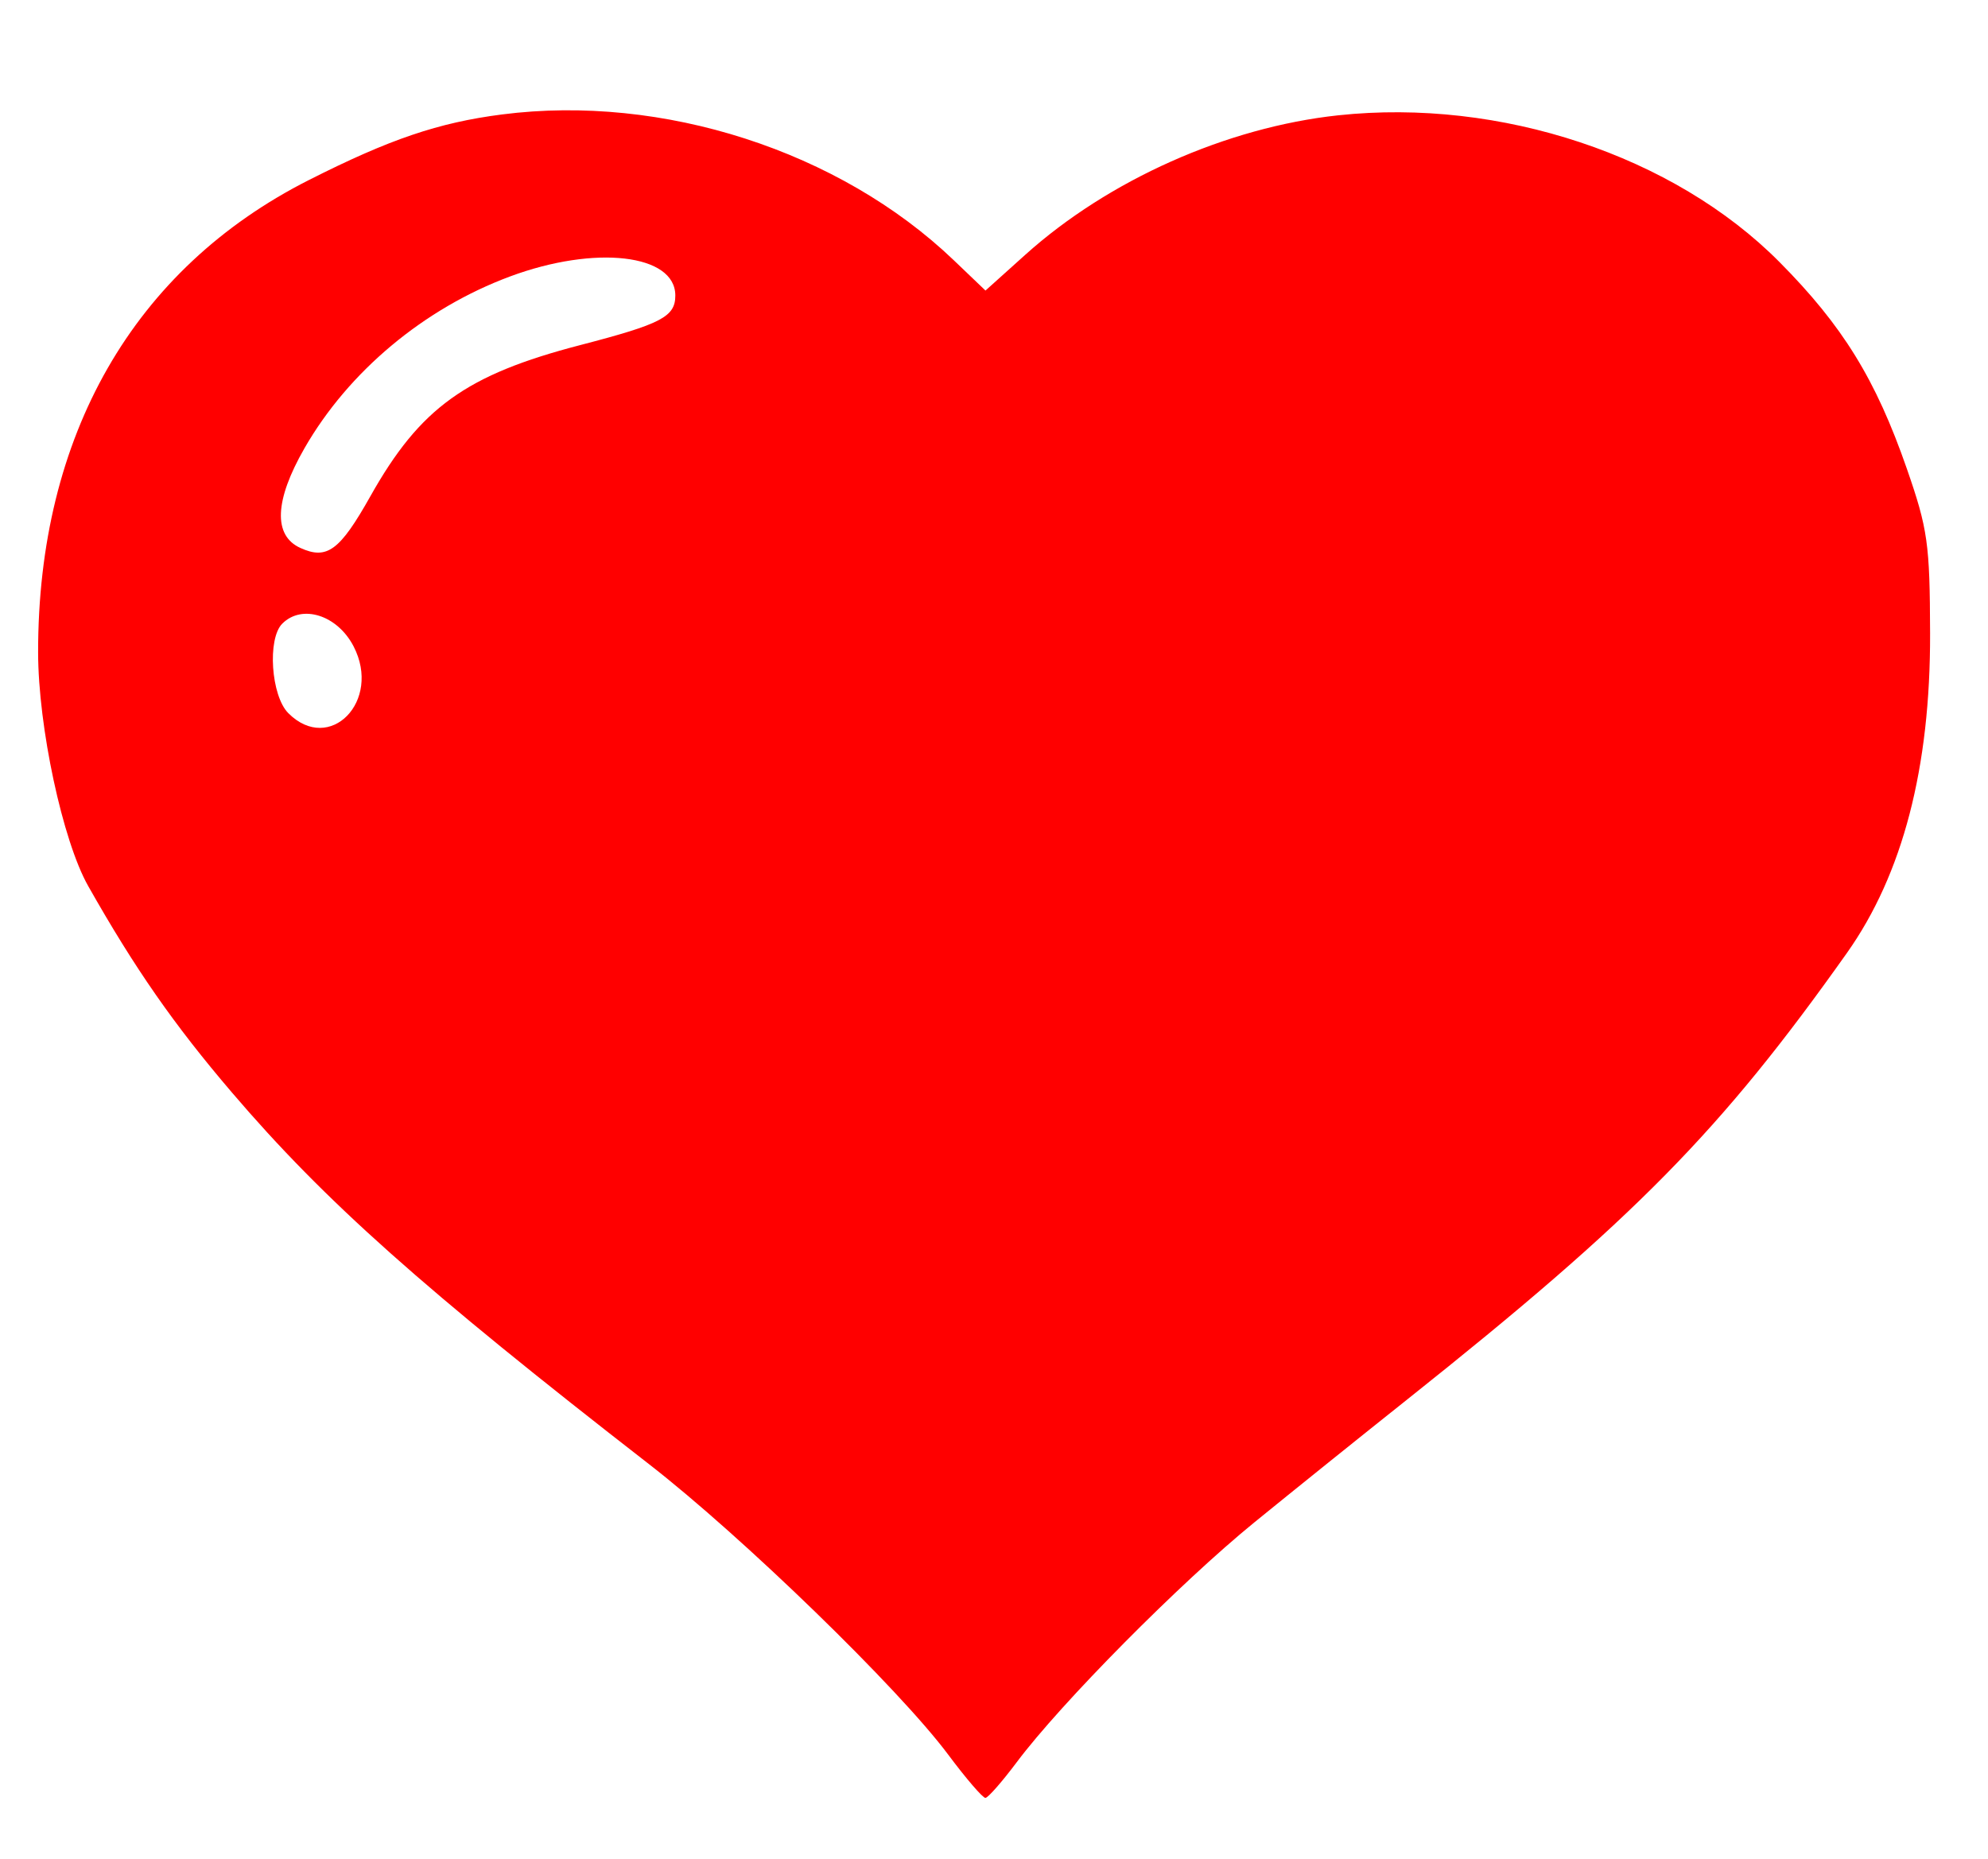 <svg xmlns="http://www.w3.org/2000/svg" width="262" height="245" viewBox="0 0 262 245" version="1.1">
	<path d="M 66.161 15.085 C 57.783 16.160, 51.352 18.344, 40.716 23.725 C 17.599 35.420, 4.992 57.415, 5.023 86 C 5.034 95.802, 8.255 110.831, 11.620 116.778 C 17.785 127.672, 22.914 135.040, 30.570 144 C 42.788 158.301, 55.705 169.811, 85.558 193 C 97.879 202.571, 118.477 222.572, 124.951 231.250 C 127.310 234.412, 129.524 236.986, 129.870 236.969 C 130.217 236.952, 132.075 234.833, 134 232.261 C 139.832 224.468, 155.525 208.624, 165.289 200.673 C 170.355 196.548, 179.450 189.234, 185.500 184.421 C 215.447 160.594, 226.763 149.101, 243.408 125.604 C 250.759 115.227, 254.414 101.186, 254.368 83.500 C 254.338 71.658, 254.065 69.723, 251.302 61.770 C 247.214 50.006, 242.849 42.925, 234.500 34.519 C 220.589 20.511, 197.721 12.911, 176.372 15.198 C 161.674 16.773, 146.089 23.720, 135.111 33.590 L 129.877 38.296 125.689 34.290 C 110.632 19.888, 87.323 12.368, 66.161 15.085 M 67.227 36.435 C 55.879 40.650, 45.923 48.972, 40.120 59.092 C 36.179 65.965, 35.988 70.582, 39.578 72.217 C 43.098 73.821, 44.780 72.580, 48.817 65.399 C 55.368 53.746, 61.416 49.394, 76.505 45.474 C 87.175 42.701, 89 41.748, 89 38.949 C 89 33.486, 78.446 32.267, 67.227 36.435 M 37.200 82.200 C 35.208 84.192, 35.718 91.718, 38 94 C 43.451 99.451, 50.330 92.407, 46.600 85.194 C 44.468 81.071, 39.812 79.588, 37.200 82.200" stroke="none" fill="#ff0000" fill-rule="evenodd"/>
</svg>